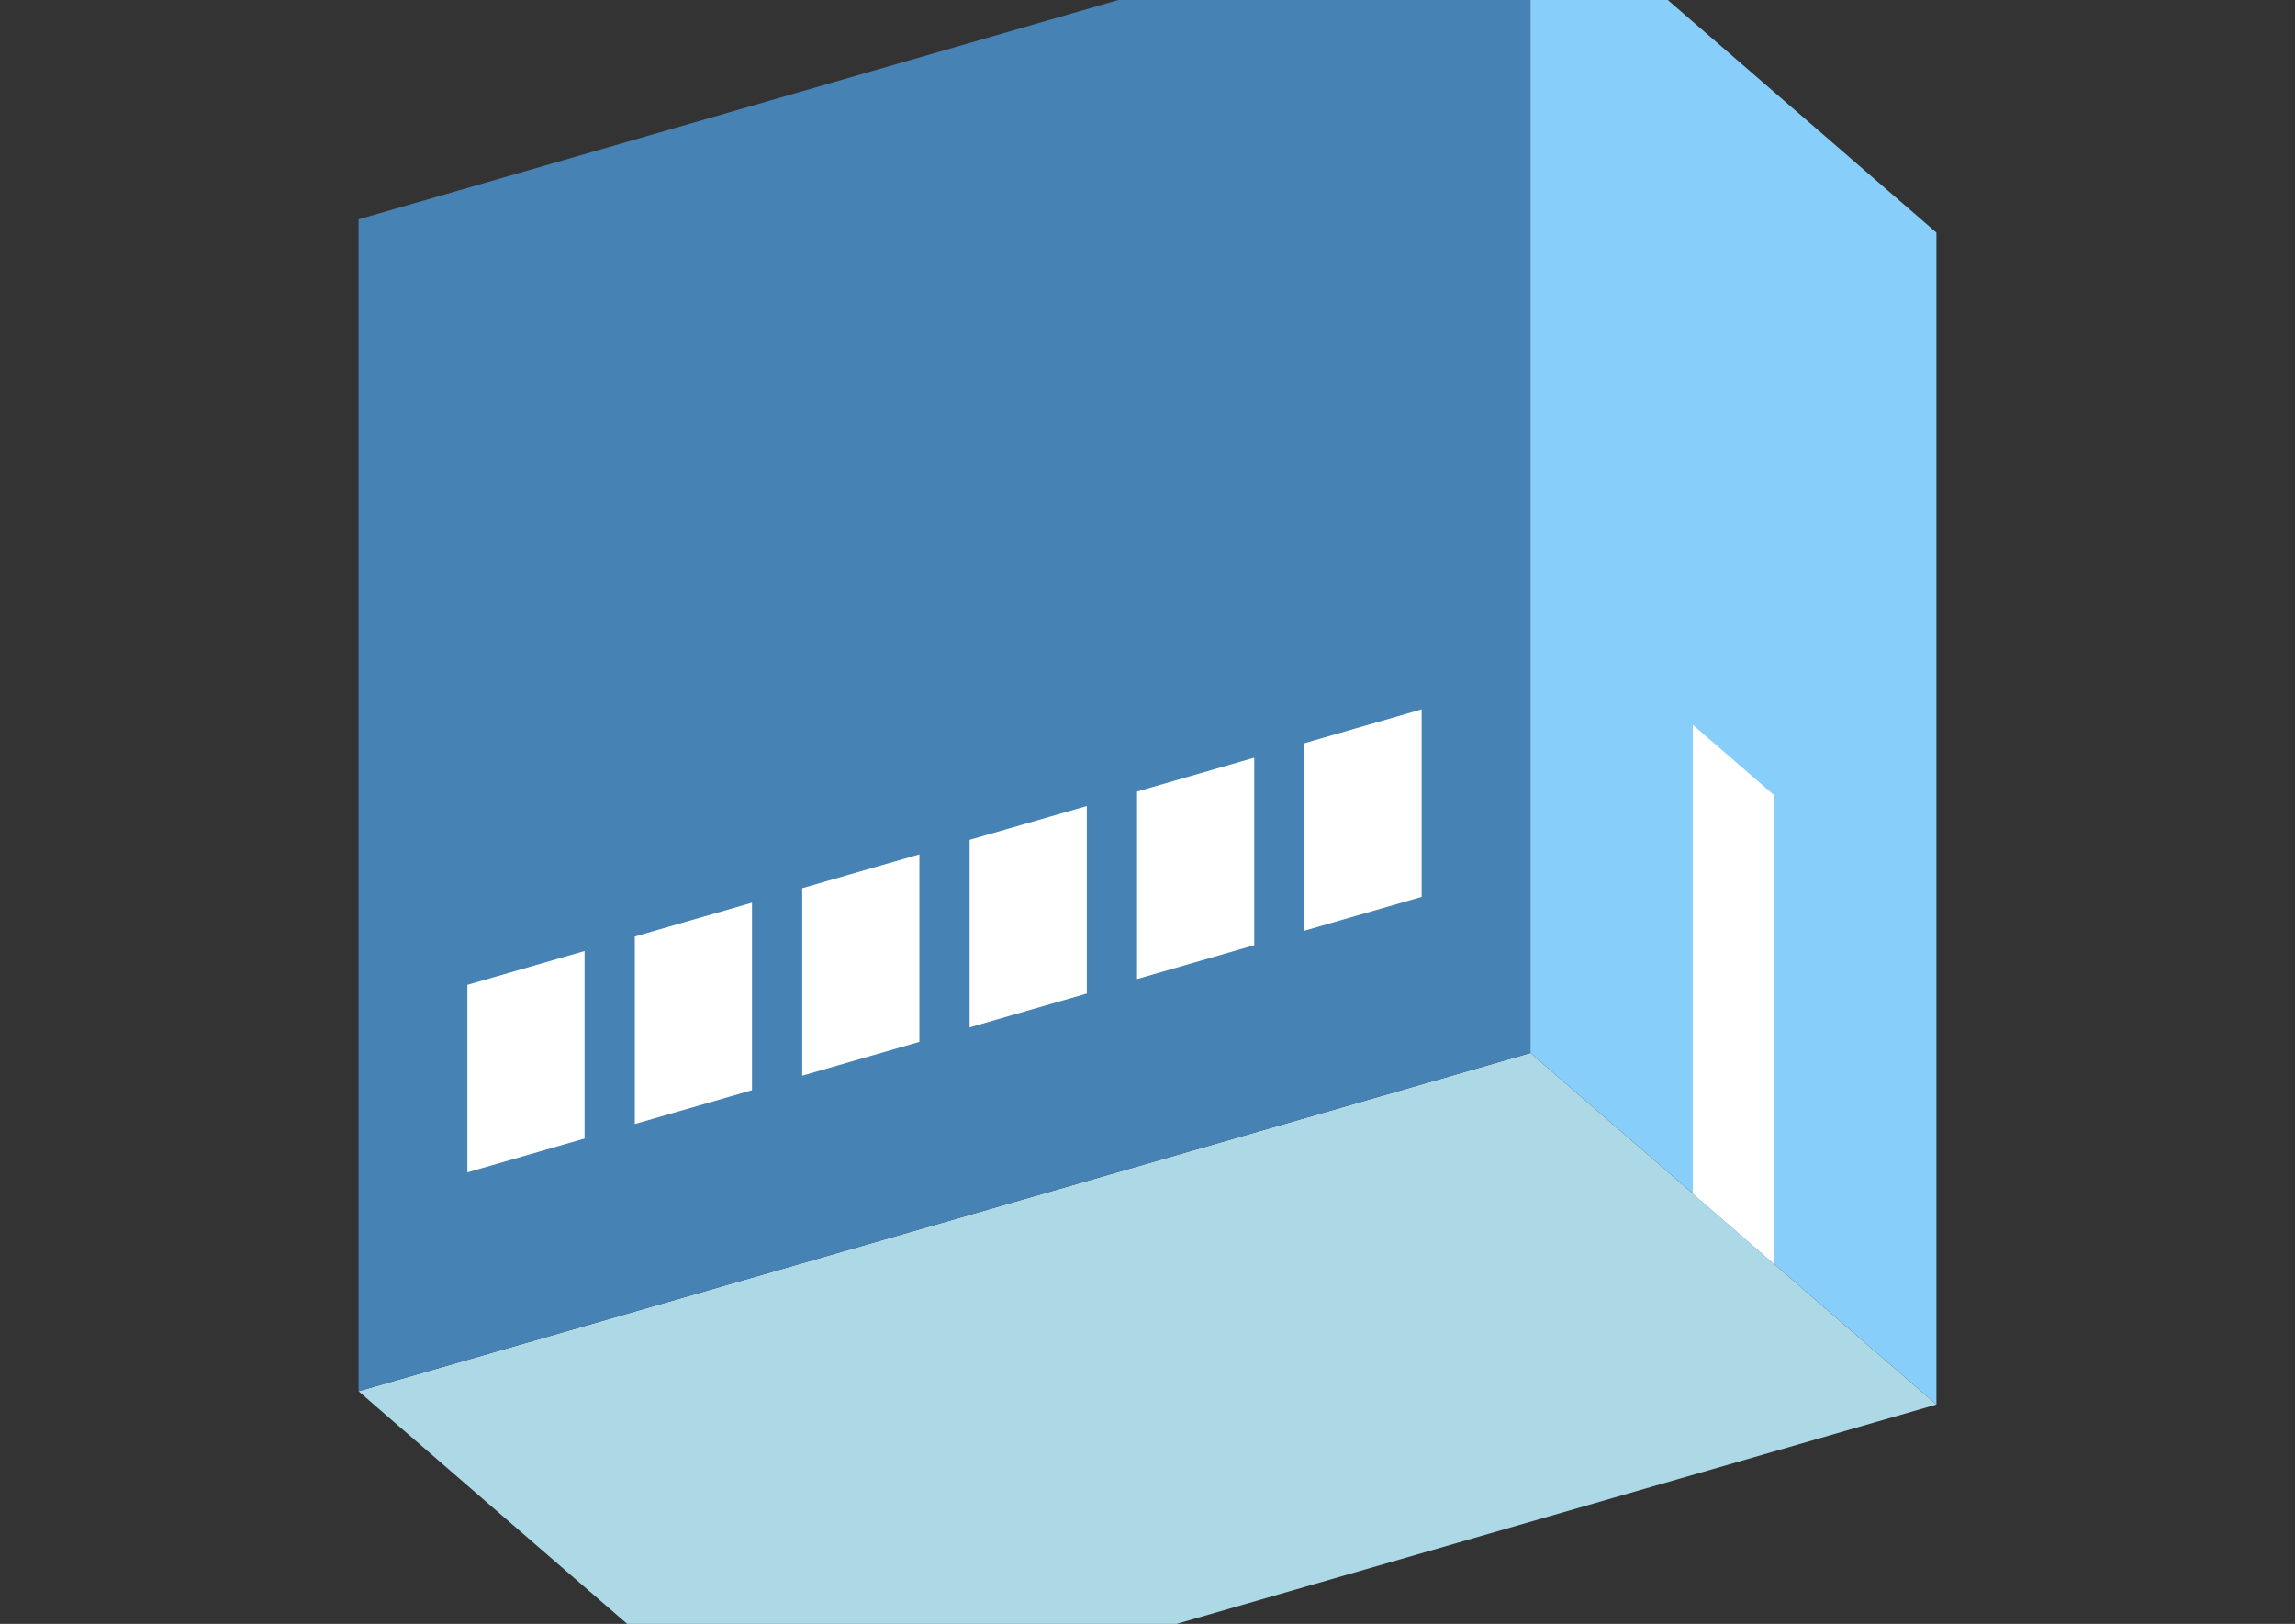 <?xml version="1.0" encoding="UTF-8"?>
<svg
  xmlns="http://www.w3.org/2000/svg"
  width="848"
  height="600"
  style="background-color:white"
>
  <rect width="100%" height="100%" fill="#333333" stroke="none"/>
  <polygon fill="lightblue" points="282.494,643.958 132.494,514.054 565.506,389.054 715.506,518.958" />
  <polygon fill="steelblue" points="132.494,514.054 132.494,81.042 565.506,-43.958 565.506,389.054" />
  <polygon fill="lightskyblue" points="715.506,518.958 715.506,85.946 565.506,-43.958 565.506,389.054" />
  <polygon fill="white" points="655.506,466.997 655.506,293.792 625.506,267.811 625.506,441.016" />
  <polygon fill="white" points="172.702,433.165 172.702,363.883 216.003,351.383 216.003,420.665" />
  <polygon fill="white" points="234.561,415.308 234.561,346.026 277.862,333.526 277.862,402.808" />
  <polygon fill="white" points="296.42,397.451 296.42,328.169 339.721,315.669 339.721,384.951" />
  <polygon fill="white" points="358.279,379.594 358.279,310.312 401.58,297.812 401.58,367.094" />
  <polygon fill="white" points="420.138,361.737 420.138,292.455 463.439,279.955 463.439,349.237" />
  <polygon fill="white" points="481.997,343.88 481.997,274.598 525.298,262.098 525.298,331.38" />
</svg>
